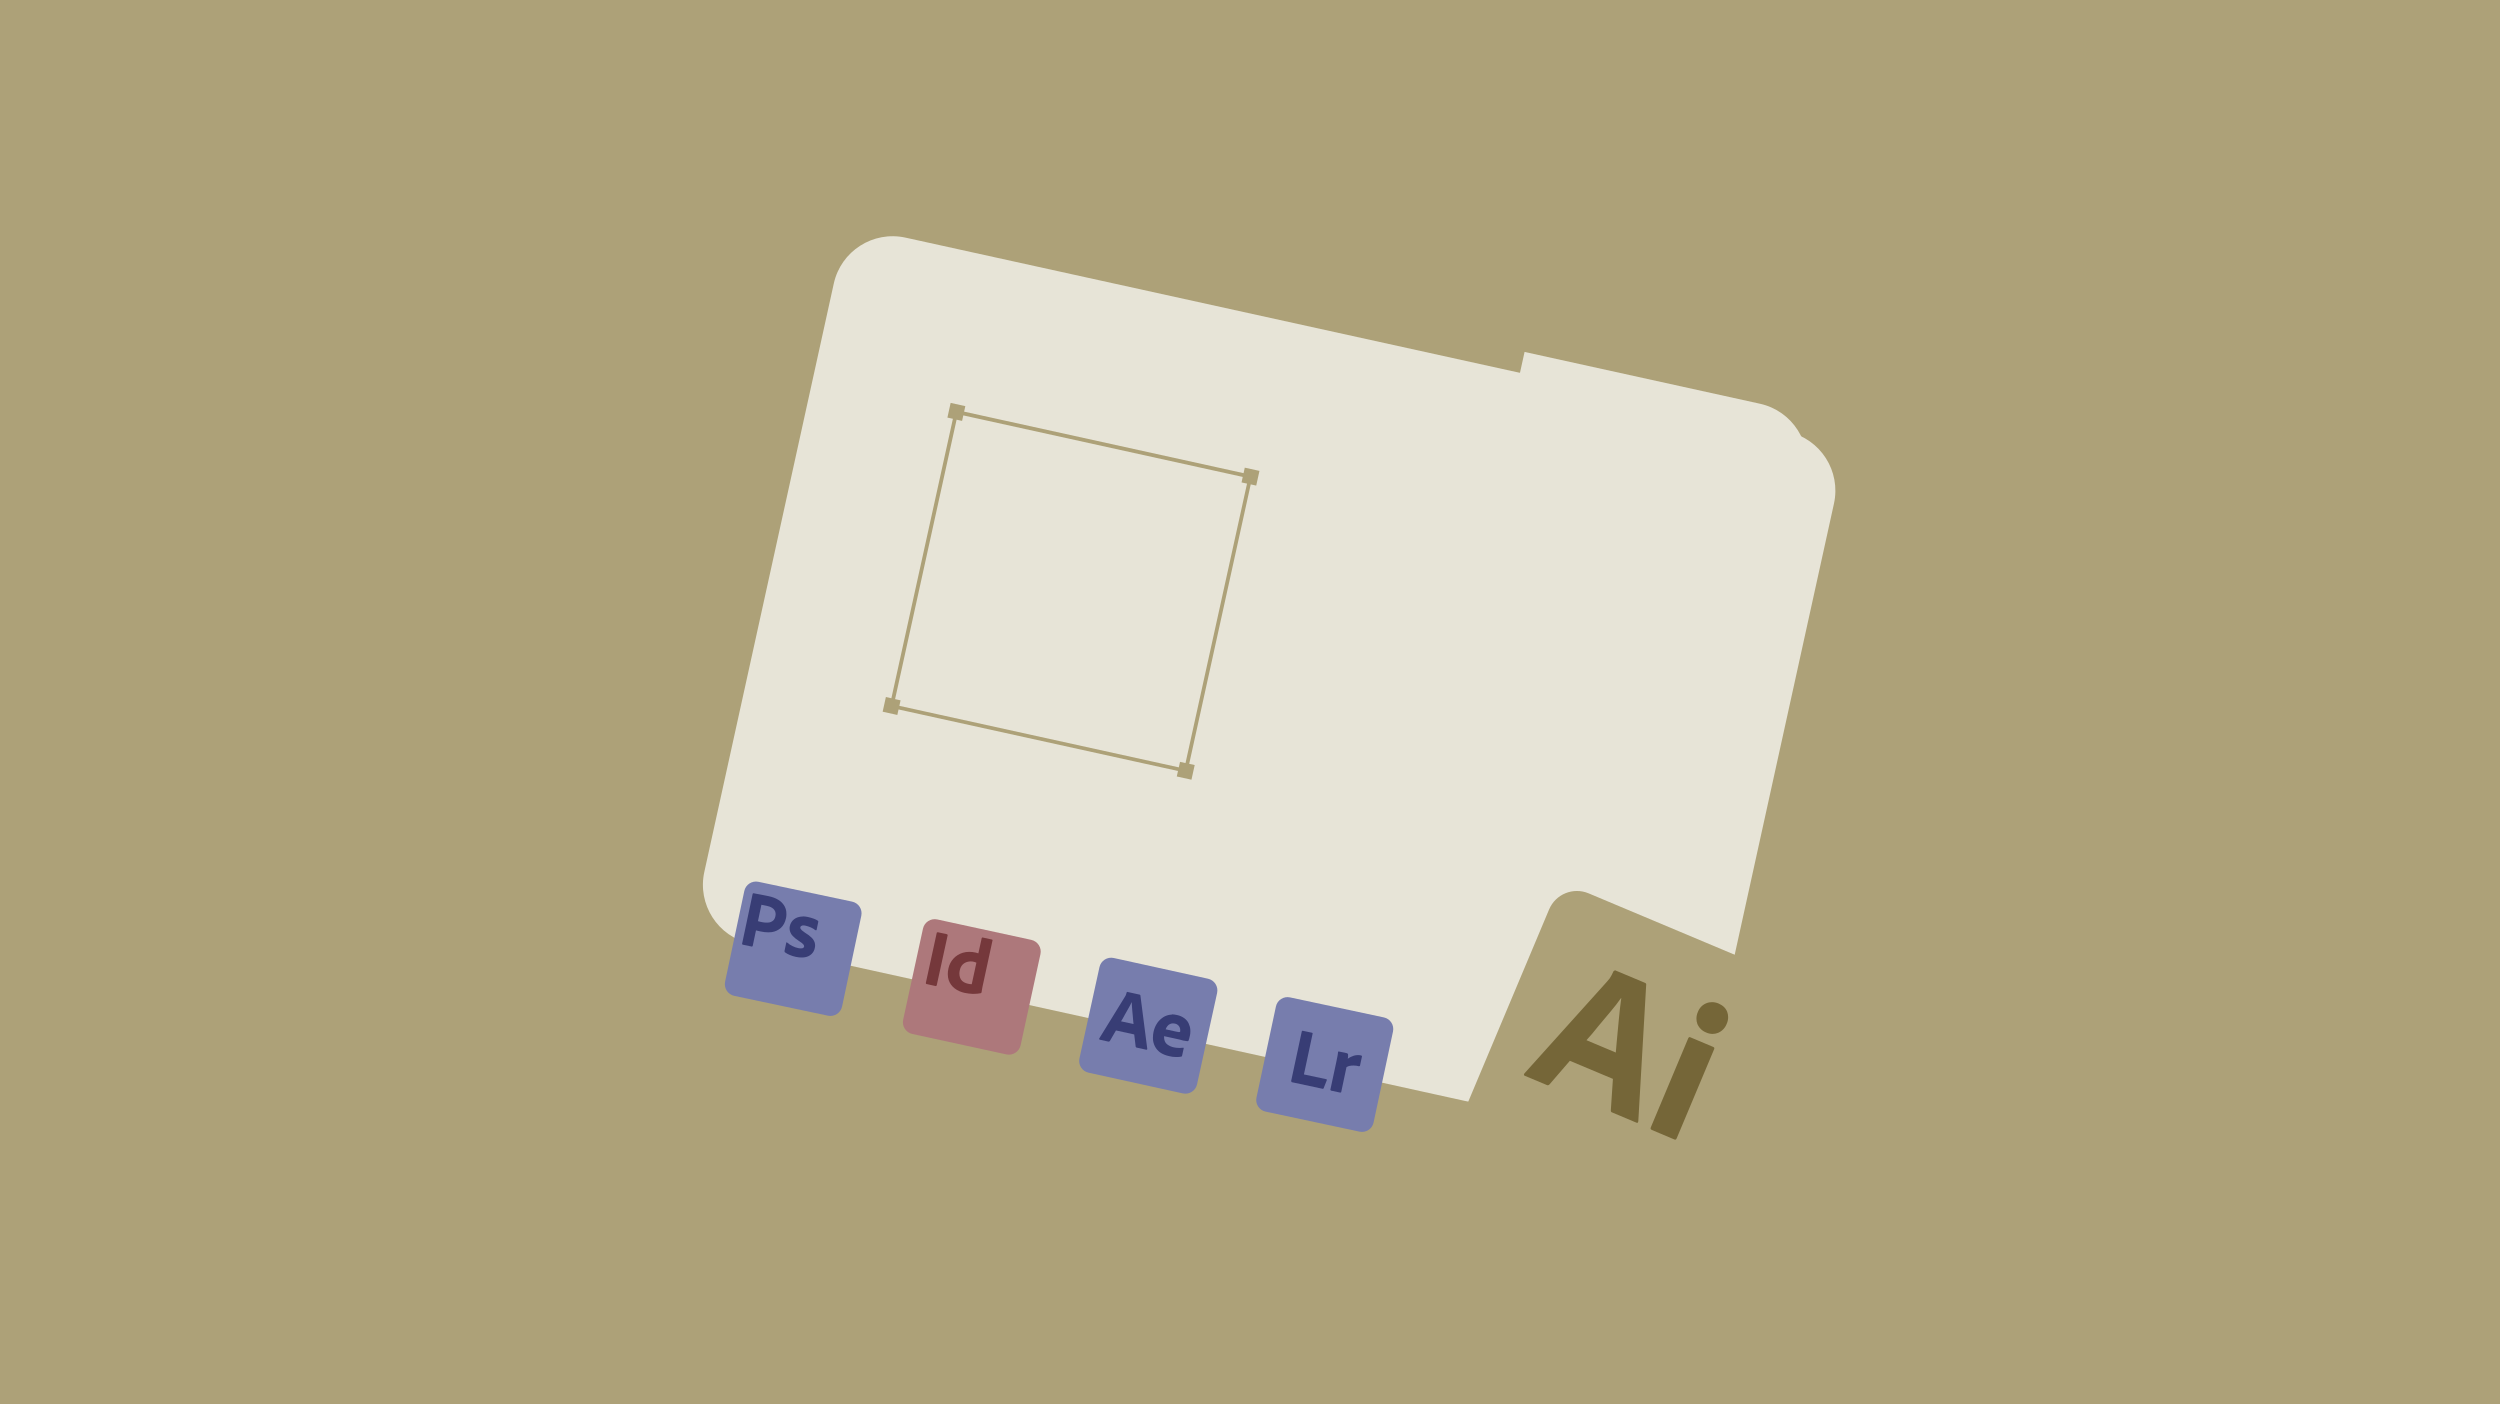 <svg width="356" height="200" viewBox="0 0 356 200" fill="none" xmlns="http://www.w3.org/2000/svg">
<path d="M356 0H0V200H356V0Z" fill="#ADA178"/>
<g filter="url(#filter0_d_9_910)">
<path d="M250.622 57.494L124.954 29.841C120.327 28.823 115.75 31.748 114.732 36.376L96.297 120.154C95.279 124.781 98.204 129.358 102.831 130.376L228.5 158.029C233.127 159.047 237.703 156.122 238.721 151.495L257.156 67.716C258.175 63.089 255.249 58.512 250.622 57.494Z" fill="#E7E4D7"/>
</g>
<g style="mix-blend-mode:multiply">
<path d="M217.098 50.116L250.61 57.49C255.239 58.508 258.163 63.083 257.144 67.711L236.865 159.868L194.976 150.651L217.098 50.116Z" fill="#E7E4D7"/>
</g>
<g style="mix-blend-mode:multiply">
<path d="M202.691 55.734L127.29 39.143C124.977 38.634 122.689 40.096 122.18 42.41L107.431 109.433C106.922 111.747 108.385 114.035 110.698 114.544L186.1 131.136C188.413 131.645 190.701 130.182 191.21 127.868L205.959 60.845C206.468 58.532 205.005 56.244 202.691 55.734Z" fill="#E7E4D7"/>
</g>
<g filter="url(#filter1_d_9_910)">
<path d="M156.603 133.42L170.018 136.369C170.94 136.573 171.519 137.484 171.315 138.406L168.463 151.403C168.259 152.325 167.348 152.904 166.426 152.7L153.011 149.751C152.089 149.548 151.51 148.636 151.714 147.714L154.566 134.718C154.77 133.796 155.681 133.217 156.603 133.42Z" fill="#777DAD"/>
<path d="M157.633 142.438C157.805 142.17 157.987 141.87 158.158 141.527C158.351 141.205 158.523 140.873 158.705 140.562C158.866 140.283 159.016 140.004 159.145 139.715H159.156C159.166 139.897 159.177 140.09 159.188 140.294C159.198 140.508 159.22 140.723 159.241 140.959C159.263 141.195 159.284 141.409 159.306 141.645C159.327 141.87 159.338 142.085 159.359 142.288C159.381 142.481 159.402 142.674 159.413 142.824L157.644 142.438M158.512 138.246L158.437 138.31C158.405 138.46 158.351 138.61 158.298 138.75L158.18 138.953L154.513 144.905L154.566 145.044L155.874 145.334L156.025 145.269L156.915 143.736L159.509 144.304V144.272L159.724 146.073L159.82 146.17L161.279 146.492L161.375 146.395L160.389 138.718L160.314 138.642L158.523 138.246H158.501" fill="#383D75"/>
<path d="M163.992 143.564C164.056 143.393 164.131 143.242 164.26 143.092C164.453 142.856 164.742 142.728 165.032 142.728C165.117 142.728 165.214 142.739 165.3 142.76C165.718 142.835 166.029 143.178 166.061 143.607V143.875L166.029 143.95L165.857 143.972C165.772 143.961 165.643 143.929 165.461 143.897L163.992 143.575M164.871 141.484C164.71 141.484 164.549 141.505 164.399 141.538C164.034 141.623 163.702 141.784 163.413 142.02C163.112 142.256 162.866 142.535 162.683 142.856C162.48 143.189 162.351 143.553 162.265 143.929C162.212 144.186 162.179 144.454 162.179 144.722C162.179 144.808 162.179 144.894 162.179 144.98C162.201 145.333 162.297 145.677 162.458 145.998C162.63 146.341 162.887 146.631 163.187 146.856C163.52 147.092 163.949 147.274 164.474 147.392C164.806 147.478 165.139 147.521 165.482 147.521C165.536 147.521 165.579 147.521 165.632 147.521C165.836 147.521 166.029 147.499 166.233 147.457L166.297 147.414L166.329 147.328L166.565 146.256L166.522 146.191C166.383 146.213 166.243 146.223 166.093 146.223C166.018 146.223 165.943 146.223 165.868 146.223C165.621 146.223 165.375 146.191 165.128 146.138C164.817 146.073 164.528 145.945 164.27 145.762C164.077 145.634 163.938 145.451 163.852 145.226C163.788 145.055 163.766 144.883 163.766 144.701C163.766 144.647 163.766 144.604 163.766 144.551L165.975 145.033C166.158 145.076 166.318 145.14 166.479 145.173C166.64 145.205 166.78 145.226 166.887 145.237C167.005 145.258 167.08 145.269 167.123 145.269L167.241 145.205C167.262 145.14 167.294 145.044 167.337 144.915C167.369 144.787 167.412 144.636 167.444 144.476C167.487 144.283 167.509 144.079 167.509 143.875C167.509 143.779 167.509 143.693 167.498 143.596C167.477 143.285 167.38 142.985 167.251 142.706C167.112 142.417 166.897 142.181 166.64 141.988C166.329 141.763 165.975 141.613 165.611 141.538C165.343 141.484 165.096 141.441 164.86 141.441" fill="#383D75"/>
</g>
<g filter="url(#filter2_d_9_910)">
<path d="M224.211 124.209L255.844 137.506C258.032 138.428 259.05 140.937 258.139 143.125L245.25 173.771C244.328 175.958 241.819 176.977 239.631 176.065L207.998 162.769C205.811 161.847 204.792 159.338 205.704 157.15L218.593 126.504C219.515 124.317 222.024 123.298 224.211 124.209Z" fill="#ADA178"/>
</g>
<path d="M240.596 147.682C240.51 147.682 240.457 147.735 240.403 147.853L235.074 160.539C235.074 160.539 235.042 160.635 235.042 160.678C235.042 160.774 235.095 160.85 235.213 160.903L238.441 162.265C238.441 162.265 238.516 162.286 238.548 162.286C238.644 162.286 238.709 162.222 238.762 162.093L244.092 149.408C244.092 149.408 244.124 149.322 244.124 149.279C244.124 149.194 244.081 149.129 243.974 149.086L240.714 147.714C240.714 147.714 240.628 147.682 240.596 147.682ZM243.791 142.706C243.523 142.706 243.255 142.749 242.998 142.856C242.44 143.071 242.011 143.511 241.786 144.079C241.647 144.39 241.572 144.722 241.572 145.055C241.572 145.312 241.615 145.58 241.711 145.827C241.947 146.374 242.387 146.802 242.934 147.017C243.223 147.156 243.556 147.231 243.867 147.231C244.145 147.231 244.413 147.178 244.671 147.071C245.239 146.824 245.668 146.363 245.882 145.795C246.022 145.494 246.086 145.173 246.086 144.84C246.086 144.583 246.043 144.336 245.958 144.1C245.754 143.564 245.346 143.167 244.703 142.889C244.413 142.771 244.102 142.706 243.791 142.706ZM225.906 148.132C226.442 147.542 227.021 146.878 227.6 146.127C228.211 145.419 228.801 144.69 229.38 144.004C229.905 143.393 230.388 142.76 230.838 142.117H230.87C230.817 142.578 230.752 143.049 230.688 143.564C230.624 144.1 230.57 144.636 230.517 145.215C230.463 145.795 230.409 146.352 230.356 146.931C230.291 147.489 230.248 148.025 230.206 148.54C230.173 149.033 230.13 149.494 230.088 149.88L225.906 148.121M229.97 138.171L229.766 138.299C229.616 138.664 229.423 139.007 229.219 139.329C229.069 139.5 228.94 139.661 228.822 139.8L217.091 152.839C217.027 152.915 216.995 152.99 217.006 153.043C217.006 153.118 217.049 153.172 217.156 153.204L220.255 154.502C220.255 154.502 220.351 154.544 220.405 154.544C220.501 154.544 220.598 154.491 220.662 154.405L223.547 151.059L229.68 153.633L229.38 158.126C229.38 158.126 229.38 158.147 229.38 158.158C229.38 158.276 229.455 158.394 229.573 158.415L233.015 159.863C233.015 159.863 233.101 159.895 233.133 159.895C233.229 159.895 233.272 159.82 233.294 159.67L234.42 140.176C234.42 140.176 234.42 140.154 234.42 140.144C234.42 140.068 234.366 140.004 234.259 139.961L229.991 138.171" fill="#756638"/>
<g filter="url(#filter3_d_9_910)">
<path d="M131.469 127.93L144.851 130.836C145.773 131.04 146.363 131.951 146.159 132.873L143.339 145.837C143.135 146.76 142.224 147.349 141.302 147.146L127.92 144.24C126.997 144.036 126.408 143.125 126.611 142.202L129.432 129.238C129.635 128.316 130.547 127.726 131.469 127.93Z" fill="#AD787B"/>
</g>
<path d="M133.517 132.745L133.399 132.809L131.833 139.994L131.898 140.122L133.27 140.422L133.388 140.326L134.954 133.152L134.943 133.131L134.868 133.034L133.517 132.745Z" fill="#75383B"/>
<path d="M136.616 138.642C136.616 138.481 136.637 138.331 136.67 138.181C136.745 137.817 136.895 137.538 137.088 137.345C137.292 137.152 137.527 137.023 137.796 136.959C137.935 136.927 138.074 136.905 138.224 136.905C138.375 136.905 138.492 136.916 138.632 136.948L138.857 137.012L139.039 137.088L138.375 140.154L138.117 140.133C138.021 140.122 137.924 140.111 137.817 140.079C137.624 140.036 137.431 139.961 137.259 139.865C137.088 139.768 136.948 139.64 136.841 139.479C136.734 139.307 136.659 139.114 136.637 138.91C136.627 138.814 136.616 138.728 136.616 138.632M139.886 133.495L139.801 133.56L139.318 135.758L139.104 135.694L138.964 135.651C138.632 135.576 138.321 135.543 138.021 135.543C137.699 135.543 137.399 135.586 137.109 135.672C136.595 135.822 136.133 136.112 135.769 136.508C135.415 136.894 135.168 137.377 135.061 137.892C134.997 138.181 134.965 138.449 134.965 138.707C134.965 139.018 135.008 139.296 135.093 139.565C135.254 140.026 135.544 140.444 135.94 140.744C136.359 141.066 136.852 141.28 137.367 141.387C137.731 141.462 138.096 141.505 138.46 141.527C138.535 141.527 138.6 141.527 138.675 141.527C139.007 141.527 139.35 141.495 139.672 141.43L139.769 141.334C139.79 141.216 139.811 141.076 139.833 140.926C139.854 140.776 139.886 140.626 139.908 140.508L141.345 133.871L141.28 133.796L139.865 133.485" fill="#75383B"/>
<g filter="url(#filter4_d_9_910)">
<path d="M106.002 122.569L119.331 125.389C120.253 125.582 120.843 126.483 120.65 127.405L117.915 140.315C117.722 141.237 116.821 141.827 115.899 141.634L102.571 138.814C101.649 138.621 101.059 137.72 101.252 136.798L103.986 123.888C104.179 122.965 105.08 122.376 106.002 122.569Z" fill="#777DAD"/>
</g>
<path d="M107.932 131.179L108.425 128.842C108.425 128.842 108.576 128.863 108.715 128.895C108.844 128.917 109.004 128.949 109.187 128.992C109.476 129.045 109.744 129.142 109.98 129.303C110.163 129.421 110.302 129.592 110.388 129.807C110.431 129.935 110.452 130.064 110.452 130.193C110.452 130.279 110.441 130.375 110.42 130.461C110.356 130.761 110.238 130.986 110.055 131.126C109.862 131.265 109.648 131.362 109.412 131.372C109.326 131.372 109.23 131.383 109.144 131.383C108.962 131.383 108.769 131.362 108.597 131.329L108.232 131.254L107.964 131.179M107.267 127.201L107.182 127.265L105.67 134.407L105.734 134.514L107.053 134.793H107.085L107.182 134.718L107.653 132.487C107.782 132.52 107.879 132.541 107.954 132.562C108.018 132.584 108.136 132.605 108.297 132.638C108.683 132.723 109.047 132.766 109.401 132.766C109.573 132.766 109.744 132.755 109.905 132.734C110.388 132.659 110.838 132.455 111.203 132.123C111.567 131.79 111.803 131.329 111.932 130.729C111.975 130.547 111.985 130.354 111.985 130.171C111.985 130.043 111.985 129.914 111.964 129.785C111.921 129.464 111.803 129.153 111.621 128.885C111.406 128.574 111.138 128.305 110.806 128.123C110.452 127.898 109.991 127.726 109.423 127.609C109.219 127.566 109.004 127.523 108.79 127.48C108.576 127.437 108.372 127.394 108.179 127.362C107.986 127.33 107.814 127.298 107.653 127.265C107.493 127.244 107.385 127.212 107.267 127.19" fill="#383D75"/>
<path d="M114.312 130.514C114.119 130.514 113.937 130.536 113.765 130.579C113.433 130.654 113.133 130.825 112.897 131.061C112.693 131.286 112.543 131.554 112.479 131.855C112.446 131.973 112.436 132.08 112.436 132.198C112.436 132.327 112.457 132.466 112.489 132.595C112.575 132.863 112.704 133.099 112.897 133.292C113.154 133.56 113.454 133.796 113.776 133.999C114.087 134.203 114.291 134.353 114.387 134.471C114.462 134.568 114.505 134.653 114.505 134.728C114.505 134.75 114.505 134.761 114.505 134.782C114.484 134.911 114.377 135.007 114.259 135.029C114.205 135.039 114.13 135.05 114.055 135.05C113.948 135.05 113.819 135.039 113.658 135.007C113.379 134.954 113.111 134.857 112.865 134.728C112.575 134.589 112.318 134.428 112.071 134.203L112.007 134.182L111.964 134.235L111.707 135.447L111.76 135.597C111.964 135.747 112.189 135.876 112.425 135.972C112.725 136.101 113.026 136.198 113.347 136.262C113.637 136.326 113.905 136.348 114.151 136.348C114.334 136.348 114.495 136.337 114.655 136.305C114.999 136.251 115.31 136.09 115.567 135.854C115.803 135.618 115.974 135.318 116.028 134.986C116.06 134.868 116.071 134.75 116.071 134.632C116.071 134.503 116.049 134.364 116.017 134.235C115.931 133.967 115.792 133.742 115.588 133.538C115.299 133.259 114.977 133.013 114.623 132.809C114.473 132.702 114.323 132.595 114.184 132.477L113.991 132.241L113.958 132.048L114.055 131.876L114.302 131.78C114.302 131.78 114.355 131.78 114.387 131.78C114.505 131.78 114.623 131.79 114.73 131.823C114.999 131.876 115.245 131.973 115.492 132.08C115.717 132.176 115.921 132.305 116.103 132.455L116.232 132.477L116.285 132.412L116.521 131.276V131.19L116.468 131.115C116.296 130.997 116.103 130.9 115.899 130.825C115.62 130.729 115.331 130.643 115.052 130.579C114.784 130.525 114.548 130.493 114.323 130.493" fill="#383D75"/>
<g filter="url(#filter5_d_9_910)">
<path d="M181.695 139.028L195.067 141.881C195.978 142.074 196.557 142.974 196.364 143.886L193.598 156.85C193.405 157.761 192.504 158.34 191.592 158.147L178.221 155.295C177.309 155.102 176.73 154.201 176.923 153.29L179.69 140.326C179.883 139.414 180.784 138.835 181.695 139.028Z" fill="#777DAD"/>
<path d="M186.349 152.046L181.942 151.102L181.856 150.952L183.379 143.854L183.475 143.768L183.497 143.779L184.858 144.068L184.923 144.143V144.165L183.679 149.998L186.896 150.684L186.949 150.791L186.488 151.96L186.435 152.035L186.349 152.046Z" fill="#777DAD"/>
<path d="M188.643 146.717L189.855 146.974L189.973 147.114L189.995 147.285V147.51L189.941 147.757C190.198 147.564 190.499 147.414 190.81 147.317C191.163 147.21 191.539 147.199 191.893 147.296L191.978 147.392V147.414L191.678 148.776L191.549 148.829C191.11 148.711 190.638 148.69 190.188 148.786C190.037 148.818 189.887 148.872 189.759 148.969L189.008 152.518L188.901 152.593L187.55 152.303L187.453 152.196V152.175L188.279 148.325C188.311 148.154 188.354 147.982 188.386 147.8C188.418 147.618 188.461 147.435 188.493 147.253C188.515 147.092 188.536 146.942 188.558 146.781L188.622 146.717H188.654" fill="#777DAD"/>
<path d="M183.475 143.768L183.379 143.854L181.856 150.952L181.942 151.102L186.349 152.046L186.435 152.035L186.488 151.96L186.949 150.791L186.896 150.684L183.679 149.998L184.923 144.165V144.143L184.858 144.068L183.497 143.779L183.475 143.768Z" fill="#383D75"/>
<path d="M188.611 146.717L188.547 146.781C188.536 146.942 188.515 147.092 188.483 147.253C188.451 147.435 188.418 147.607 188.376 147.8C188.343 147.982 188.311 148.154 188.268 148.325L187.443 152.175V152.196L187.528 152.303L188.879 152.593L188.987 152.518L189.737 148.969C189.866 148.872 190.016 148.829 190.166 148.786C190.359 148.743 190.552 148.733 190.756 148.733C191.013 148.733 191.281 148.765 191.528 148.84L191.657 148.786L191.946 147.425V147.403L191.871 147.307C191.71 147.264 191.539 147.242 191.378 147.242C191.174 147.242 190.981 147.274 190.788 147.328C190.477 147.425 190.177 147.575 189.92 147.768L189.963 147.521V147.296V147.124L189.845 146.985L188.633 146.728H188.601" fill="#383D75"/>
</g>
<path d="M178.886 69.147L179.347 67.056L177.256 66.595L177.084 67.378L137.291 58.617L137.463 57.834L135.372 57.373L134.911 59.464L135.694 59.636L126.933 99.429L126.15 99.257L125.689 101.348L127.78 101.809L127.952 101.026L167.745 109.787L167.573 110.57L169.664 111.031L170.125 108.94L169.342 108.768L178.103 68.976L178.886 69.147ZM168.817 108.661L168.034 108.49L167.863 109.272L128.07 100.512L128.241 99.729L127.459 99.557L136.219 59.765L137.002 59.936L137.174 59.153L176.966 67.914L176.795 68.697L177.577 68.868L168.817 108.661Z" fill="#ADA178"/>
<defs>
<filter id="filter0_d_9_910" x="96.094" y="29.639" width="165.264" height="132.592" filterUnits="userSpaceOnUse" color-interpolation-filters="sRGB">
<feFlood flood-opacity="0" result="BackgroundImageFix"/>
<feColorMatrix in="SourceAlpha" type="matrix" values="0 0 0 0 0 0 0 0 0 0 0 0 0 0 0 0 0 0 127 0" result="hardAlpha"/>
<feOffset dx="4" dy="4"/>
<feColorMatrix type="matrix" values="0 0 0 0 0.094 0 0 0 0 0.102 0 0 0 0 0.098 0 0 0 1 0"/>
<feBlend mode="normal" in2="BackgroundImageFix" result="effect1_dropShadow_9_910"/>
<feBlend mode="normal" in="SourceGraphic" in2="effect1_dropShadow_9_910" result="shape"/>
</filter>
<filter id="filter1_d_9_910" x="151.673" y="133.38" width="21.683" height="22.361" filterUnits="userSpaceOnUse" color-interpolation-filters="sRGB">
<feFlood flood-opacity="0" result="BackgroundImageFix"/>
<feColorMatrix in="SourceAlpha" type="matrix" values="0 0 0 0 0 0 0 0 0 0 0 0 0 0 0 0 0 0 127 0" result="hardAlpha"/>
<feOffset dx="2" dy="3"/>
<feColorMatrix type="matrix" values="0 0 0 0 0.094 0 0 0 0 0.102 0 0 0 0 0.098 0 0 0 1 0"/>
<feBlend mode="normal" in2="BackgroundImageFix" result="effect1_dropShadow_9_910"/>
<feBlend mode="normal" in="SourceGraphic" in2="effect1_dropShadow_9_910" result="shape"/>
</filter>
<filter id="filter2_d_9_910" x="205.37" y="123.876" width="55.102" height="55.523" filterUnits="userSpaceOnUse" color-interpolation-filters="sRGB">
<feFlood flood-opacity="0" result="BackgroundImageFix"/>
<feColorMatrix in="SourceAlpha" type="matrix" values="0 0 0 0 0 0 0 0 0 0 0 0 0 0 0 0 0 0 127 0" result="hardAlpha"/>
<feOffset dx="2" dy="3"/>
<feColorMatrix type="matrix" values="0 0 0 0 0.094 0 0 0 0 0.102 0 0 0 0 0.098 0 0 0 1 0"/>
<feBlend mode="normal" in2="BackgroundImageFix" result="effect1_dropShadow_9_910"/>
<feBlend mode="normal" in="SourceGraphic" in2="effect1_dropShadow_9_910" result="shape"/>
</filter>
<filter id="filter3_d_9_910" x="126.571" y="127.89" width="21.628" height="22.296" filterUnits="userSpaceOnUse" color-interpolation-filters="sRGB">
<feFlood flood-opacity="0" result="BackgroundImageFix"/>
<feColorMatrix in="SourceAlpha" type="matrix" values="0 0 0 0 0 0 0 0 0 0 0 0 0 0 0 0 0 0 127 0" result="hardAlpha"/>
<feOffset dx="2" dy="3"/>
<feColorMatrix type="matrix" values="0 0 0 0 0.094 0 0 0 0 0.102 0 0 0 0 0.098 0 0 0 1 0"/>
<feBlend mode="normal" in2="BackgroundImageFix" result="effect1_dropShadow_9_910"/>
<feBlend mode="normal" in="SourceGraphic" in2="effect1_dropShadow_9_910" result="shape"/>
</filter>
<filter id="filter4_d_9_910" x="101.215" y="122.532" width="21.471" height="22.139" filterUnits="userSpaceOnUse" color-interpolation-filters="sRGB">
<feFlood flood-opacity="0" result="BackgroundImageFix"/>
<feColorMatrix in="SourceAlpha" type="matrix" values="0 0 0 0 0 0 0 0 0 0 0 0 0 0 0 0 0 0 127 0" result="hardAlpha"/>
<feOffset dx="2" dy="3"/>
<feColorMatrix type="matrix" values="0 0 0 0 0.094 0 0 0 0 0.102 0 0 0 0 0.098 0 0 0 1 0"/>
<feBlend mode="normal" in2="BackgroundImageFix" result="effect1_dropShadow_9_910"/>
<feBlend mode="normal" in="SourceGraphic" in2="effect1_dropShadow_9_910" result="shape"/>
</filter>
<filter id="filter5_d_9_910" x="176.886" y="138.991" width="21.515" height="22.193" filterUnits="userSpaceOnUse" color-interpolation-filters="sRGB">
<feFlood flood-opacity="0" result="BackgroundImageFix"/>
<feColorMatrix in="SourceAlpha" type="matrix" values="0 0 0 0 0 0 0 0 0 0 0 0 0 0 0 0 0 0 127 0" result="hardAlpha"/>
<feOffset dx="2" dy="3"/>
<feColorMatrix type="matrix" values="0 0 0 0 0.094 0 0 0 0 0.102 0 0 0 0 0.098 0 0 0 1 0"/>
<feBlend mode="normal" in2="BackgroundImageFix" result="effect1_dropShadow_9_910"/>
<feBlend mode="normal" in="SourceGraphic" in2="effect1_dropShadow_9_910" result="shape"/>
</filter>
</defs>
</svg>
